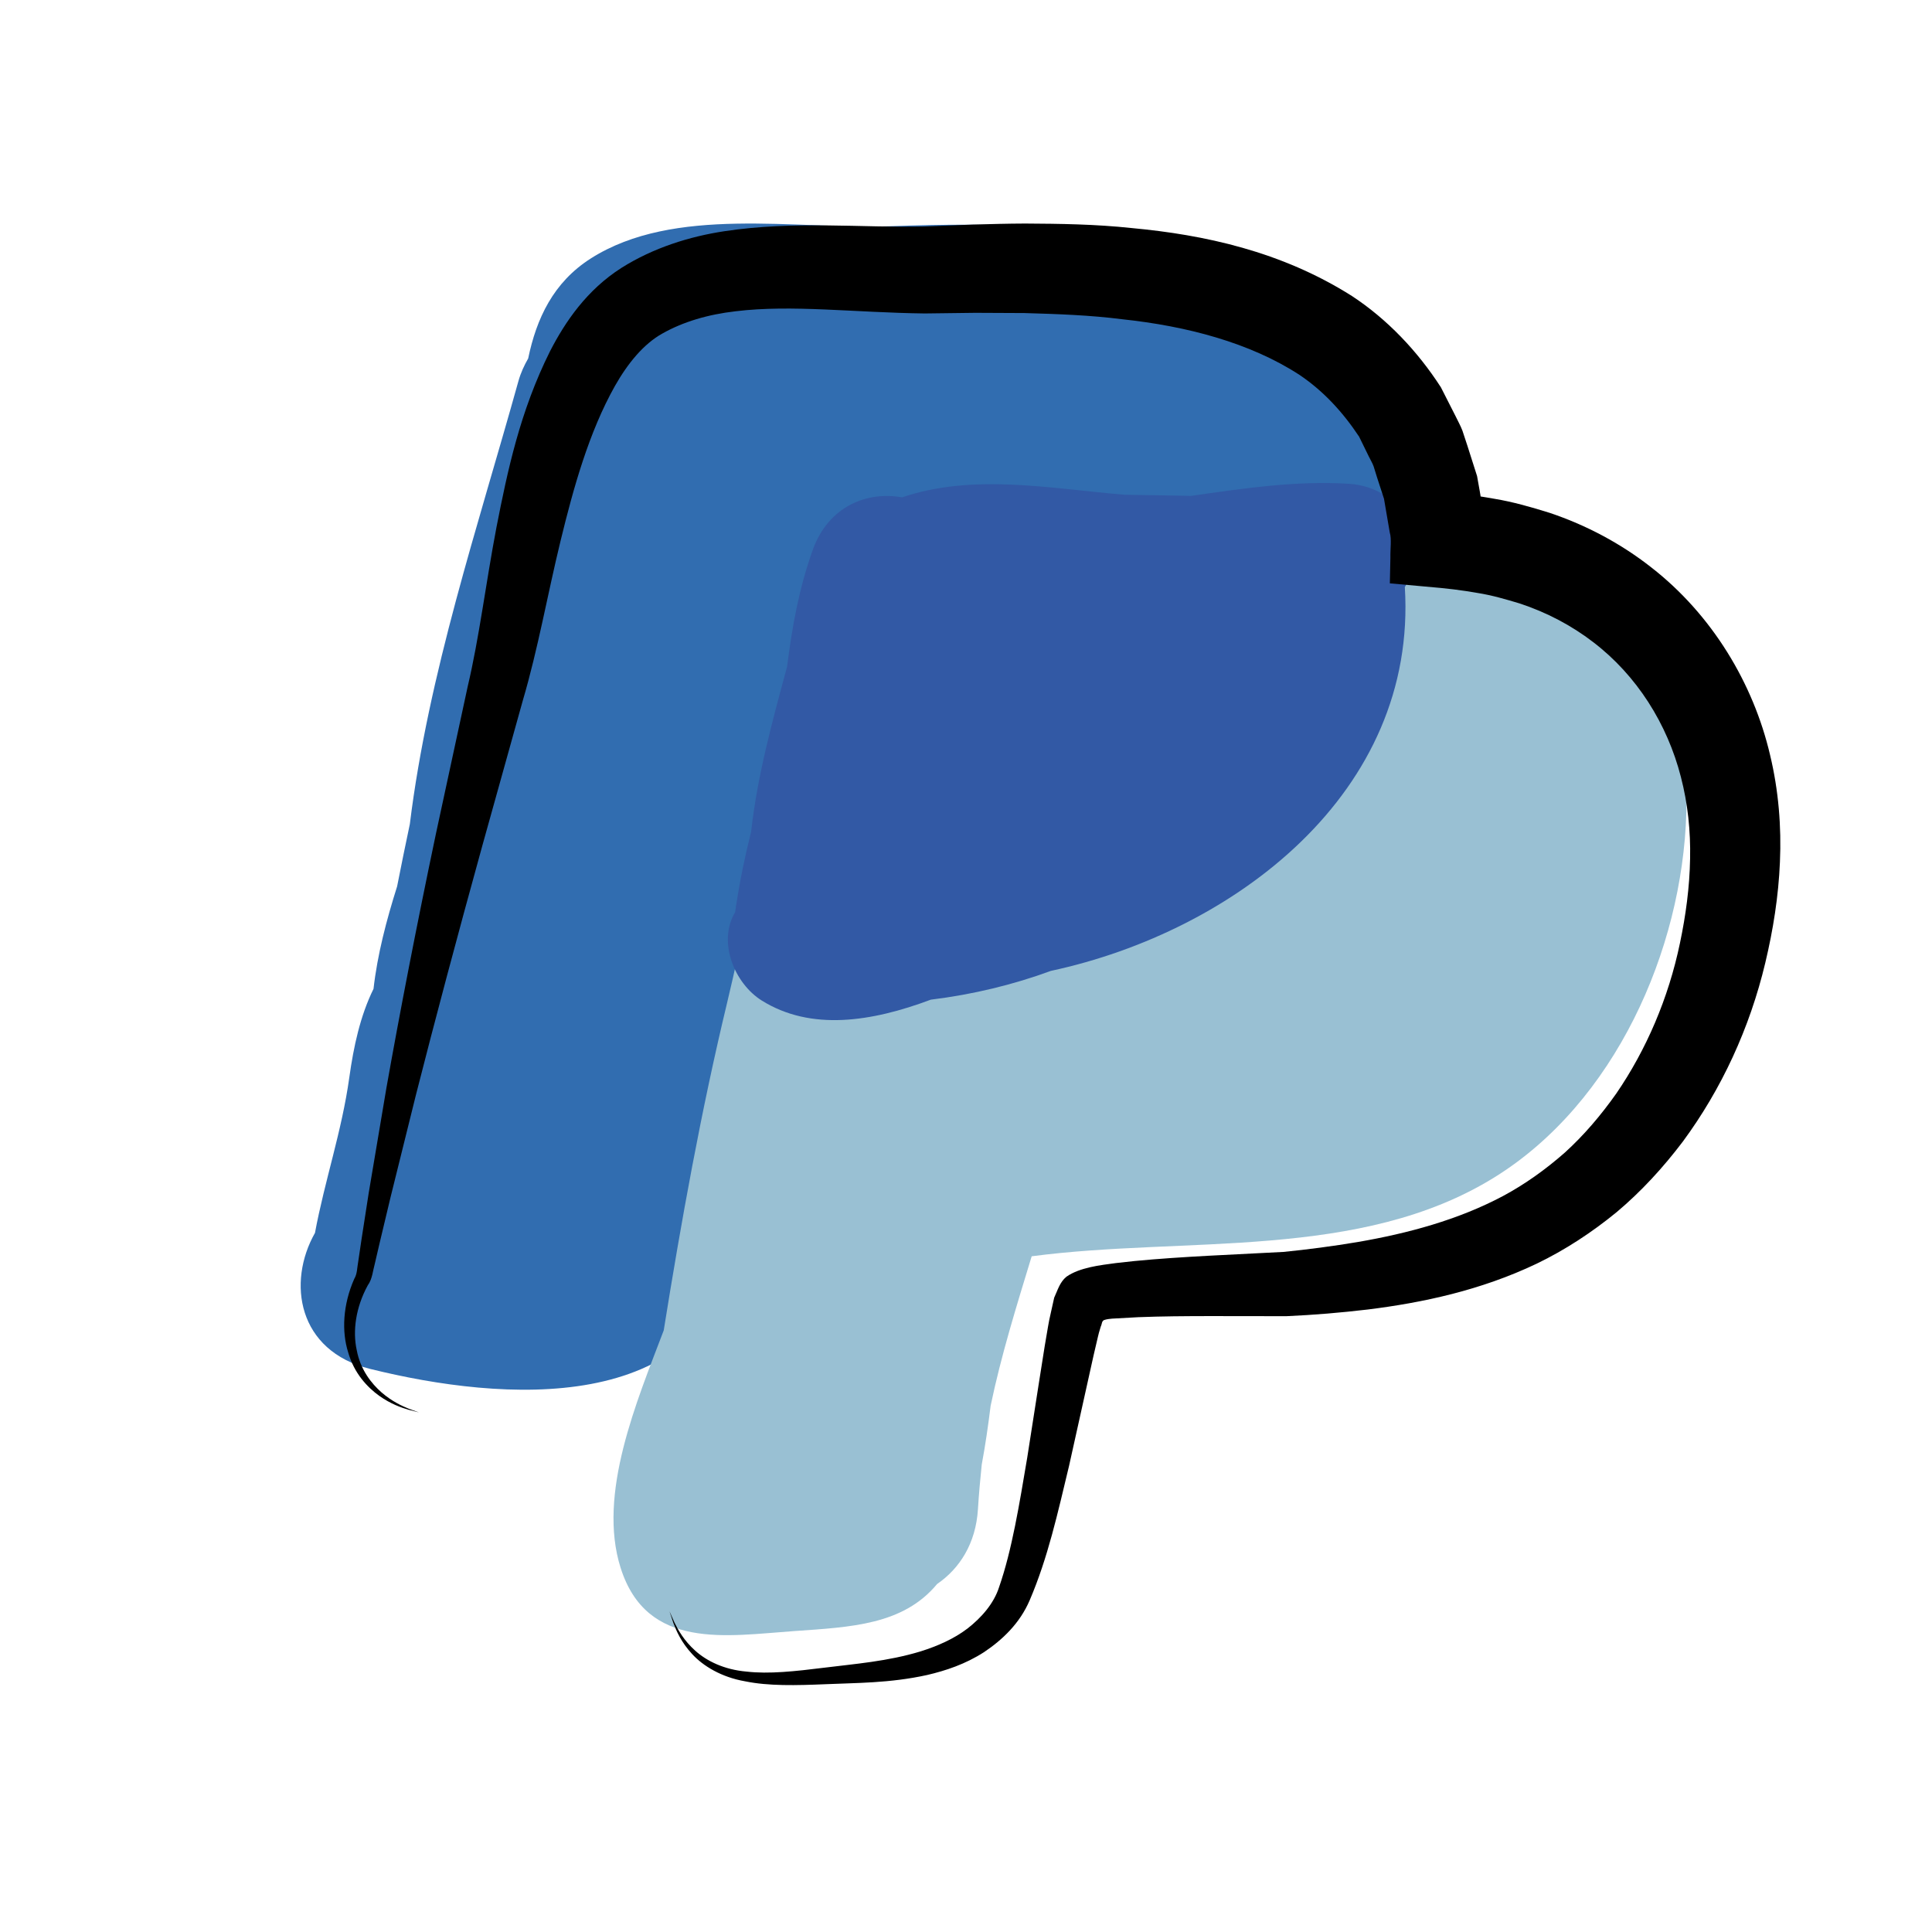 <svg xmlns="http://www.w3.org/2000/svg"  viewBox="0 0 100 100" width="100px" height="100px" baseProfile="basic"><path fill="#316db0" d="M71.921,25.357C70.479,11.873,56.86,11.319,46.045,11.71c-4.854,0.175-11.139-1.084-15.466,1.668	c-1.941,1.235-2.812,3.112-3.241,5.177c-0.204,0.356-0.384,0.738-0.507,1.179c-2.095,7.527-4.659,15.135-5.618,22.921	c-0.227,1.074-0.448,2.15-0.659,3.227c-0.551,1.743-1.019,3.519-1.221,5.3c-0.689,1.402-1.029,2.981-1.254,4.593	c-0.388,2.788-1.27,5.322-1.776,8.039c-1.455,2.571-0.895,6.111,2.849,7.039c6.85,1.699,17.246,2.493,19.093-6.297	c2.171-10.331,1.803-21.541,6.633-31.221c0.821-1.646,0.696-3.235,0.036-4.531c2.131-0.673,5.62-0.033,7.587,0.011	c3.627,0.081,8.555-0.818,11.895,0.858C67.432,31.197,72.355,29.418,71.921,25.357z"/><path fill="#99c0d3" d="M75.72,26.29c-3.584-0.895-7.314-0.791-10.97-0.672c-5.6,0.183-11.193-0.039-16.794-0.042	c-0.883-0.001-1.712,0.367-2.345,0.944c-1.037,0.437-1.715,1.345-1.986,2.359c-0.352,0.458-0.653,0.999-0.879,1.639	c-2.404,6.817-3.424,14.372-5.117,21.411c-1.342,5.581-2.363,11.251-3.274,16.93c-1.387,3.661-3.447,8.46-2.231,12.295	c1.355,4.273,5.471,3.517,8.987,3.27c2.951-0.207,5.637-0.32,7.393-2.435c1.159-0.794,2.006-2.09,2.115-3.881	c0.047-0.771,0.117-1.539,0.196-2.305c0.187-0.998,0.333-2.015,0.46-3.04c0.542-2.605,1.342-5.167,2.125-7.738	c7.965-1.052,16.989,0.234,23.959-4.09c6.202-3.847,9.717-11.721,9.925-18.859C87.502,34.559,83.066,28.124,75.72,26.29z M50.283,26.32c-0.066-0.004-0.133-0.011-0.199-0.014C50.125,26.277,50.194,26.278,50.283,26.32z"/><path fill="#3259a5" d="M69.823,25.042c-2.711-0.174-5.451,0.235-8.173,0.625c-1.143-0.022-2.285-0.044-3.427-0.057	c-3.817-0.314-7.827-1.125-11.534,0.134c-1.784-0.328-3.796,0.44-4.612,2.698c-0.725,2.005-1.078,4.025-1.34,6.077	c-0.756,2.789-1.538,5.636-1.857,8.521c-0.314,1.25-0.579,2.516-0.774,3.806c-0.008,0.026-0.017,0.052-0.025,0.077	c0.004,0,0.009,0.001,0.013,0.002c-0.014,0.096-0.029,0.192-0.043,0.288c-0.924,1.546-0.028,3.695,1.374,4.572	c2.548,1.594,5.692,1.105,8.752-0.042c2.198-0.271,4.27-0.775,6.216-1.49c9.501-2.041,18.982-9.232,18.321-19.866	C74.032,28.237,72.763,25.23,69.823,25.042z"/><path d="M34.654,83.403c0,0,0.087,0.197,0.256,0.579c0.182,0.37,0.485,0.93,1.079,1.461c0.588,0.53,1.493,0.979,2.651,1.078	c1.152,0.134,2.502-0.011,4.039-0.203c1.549-0.195,3.261-0.321,4.982-0.846c0.85-0.269,1.699-0.633,2.422-1.184	c0.703-0.549,1.358-1.281,1.631-2.143c0.665-1.911,1.045-4.272,1.455-6.697c0.192-1.23,0.389-2.495,0.592-3.792	c0.103-0.655,0.208-1.318,0.314-1.989c0.058-0.339,0.116-0.68,0.174-1.023c0.019-0.133,0.086-0.459,0.142-0.697l0.173-0.778	c0.18-0.388,0.288-0.804,0.636-1.088c0.351-0.243,0.774-0.385,1.226-0.49c0.227-0.051,0.458-0.094,0.695-0.127l0.633-0.087	l0.956-0.105c1.269-0.123,2.542-0.203,3.836-0.274c1.275-0.065,2.571-0.132,3.89-0.199c1.188-0.117,2.577-0.298,3.853-0.514	c2.595-0.448,5.18-1.144,7.502-2.376c1.14-0.611,2.209-1.376,3.206-2.252c0.985-0.894,1.866-1.93,2.659-3.052	c1.555-2.268,2.705-4.938,3.299-7.793c0.299-1.424,0.5-2.89,0.524-4.369c0.029-1.436-0.119-2.851-0.476-4.226	c-0.703-2.744-2.278-5.255-4.543-6.983c-1.128-0.867-2.416-1.542-3.806-2c-0.697-0.209-1.412-0.422-2.187-0.544l-0.578-0.095	c-0.428-0.065-0.864-0.117-1.303-0.161l-2.648-0.24c0.009-0.439,0.019-0.886,0.029-1.337c-0.011-0.442,0.07-0.956-0.033-1.293	l-0.299-1.749l-0.364-1.119l-0.174-0.561c-0.066-0.182-0.169-0.341-0.25-0.513l-0.5-1.02c-0.824-1.242-1.819-2.344-3.084-3.197	c-2.566-1.669-5.842-2.526-9.18-2.881c-1.663-0.213-3.368-0.271-5.059-0.32c-0.852-0.004-1.701-0.008-2.545-0.012	c-0.875,0.011-1.746,0.022-2.613,0.033c-3.641-0.044-6.882-0.467-9.786-0.114c-1.441,0.165-2.73,0.547-3.809,1.16	c-0.957,0.536-1.78,1.533-2.45,2.72c-1.341,2.392-2.135,5.246-2.807,8.005c-0.674,2.767-1.164,5.585-1.953,8.26	c-0.725,2.599-1.422,5.098-2.088,7.488c-1.319,4.772-2.47,9.099-3.44,12.91c-0.473,1.906-0.914,3.682-1.32,5.321	c-0.195,0.819-0.382,1.603-0.561,2.352c-0.087,0.374-0.172,0.74-0.255,1.096c-0.093,0.324-0.124,0.783-0.362,1.107	c-0.626,1.146-0.788,2.367-0.57,3.355c0.187,1.005,0.759,1.729,1.289,2.191c0.541,0.467,1.056,0.697,1.398,0.838	c0.351,0.127,0.532,0.192,0.532,0.192s-0.187-0.047-0.55-0.14c-0.357-0.108-0.901-0.288-1.512-0.723	c-0.597-0.429-1.292-1.152-1.601-2.245c-0.339-1.07-0.28-2.458,0.314-3.802c0.16-0.266,0.141-0.547,0.212-0.933	c0.053-0.363,0.108-0.735,0.165-1.116c0.118-0.763,0.242-1.562,0.372-2.397c0.281-1.671,0.587-3.483,0.914-5.426	c0.69-3.887,1.543-8.302,2.564-13.164c0.525-2.431,1.073-4.974,1.644-7.619c0.604-2.558,0.933-5.322,1.491-8.251	c0.572-2.917,1.216-5.994,2.774-9.114c0.788-1.53,1.904-3.169,3.696-4.311c1.657-1.044,3.528-1.624,5.329-1.897	c3.615-0.548,7.112-0.171,10.323-0.244c0.849-0.033,1.702-0.067,2.559-0.101c0.886-0.024,1.778-0.049,2.68-0.052	c1.808,0.01,3.643,0.033,5.523,0.234c3.722,0.346,7.73,1.195,11.394,3.517c1.816,1.191,3.389,2.84,4.606,4.727l0.757,1.489	c0.119,0.251,0.26,0.497,0.357,0.754l0.257,0.78l0.5,1.569l0.141,0.791l0.038,0.226l0.002,0.025c0.001,0.023,0,0.006,0,0.012	l0,0.001l0.002,0.001l0.712,0.12c0.948,0.156,1.903,0.428,2.861,0.728c1.895,0.635,3.691,1.589,5.259,2.822	c3.16,2.458,5.286,6.018,6.149,9.703c0.444,1.842,0.593,3.729,0.512,5.547c-0.073,1.778-0.353,3.521-0.756,5.212	c-0.804,3.382-2.268,6.547-4.271,9.261c-1.018,1.345-2.156,2.586-3.43,3.655c-1.286,1.053-2.671,1.958-4.133,2.663	c-2.901,1.383-5.908,2.02-8.739,2.372c-1.445,0.169-2.748,0.279-4.214,0.346c-1.339-0.002-2.657-0.004-3.952-0.005	c-1.273,0.001-2.521,0.01-3.718,0.057c-0.457,0.025-0.909,0.051-1.357,0.075c-0.133,0.013-0.271,0.026-0.401,0.07	c-0.142,0.05-0.117,0.222-0.18,0.333l-0.067,0.225c-0.027,0.094-0.034,0.102-0.081,0.305c-0.076,0.327-0.152,0.652-0.228,0.976	c-0.145,0.656-0.289,1.303-0.431,1.943c-0.286,1.289-0.566,2.546-0.837,3.769c-0.591,2.455-1.093,4.747-2.032,6.943	c-0.515,1.212-1.422,2.063-2.367,2.697c-0.961,0.621-1.984,0.96-2.948,1.185c-1.94,0.428-3.704,0.405-5.238,0.475	c-1.548,0.065-2.972,0.1-4.186-0.15c-1.221-0.211-2.175-0.794-2.738-1.41c-0.574-0.619-0.822-1.216-0.971-1.606	C34.722,83.608,34.654,83.403,34.654,83.403z"/></svg>